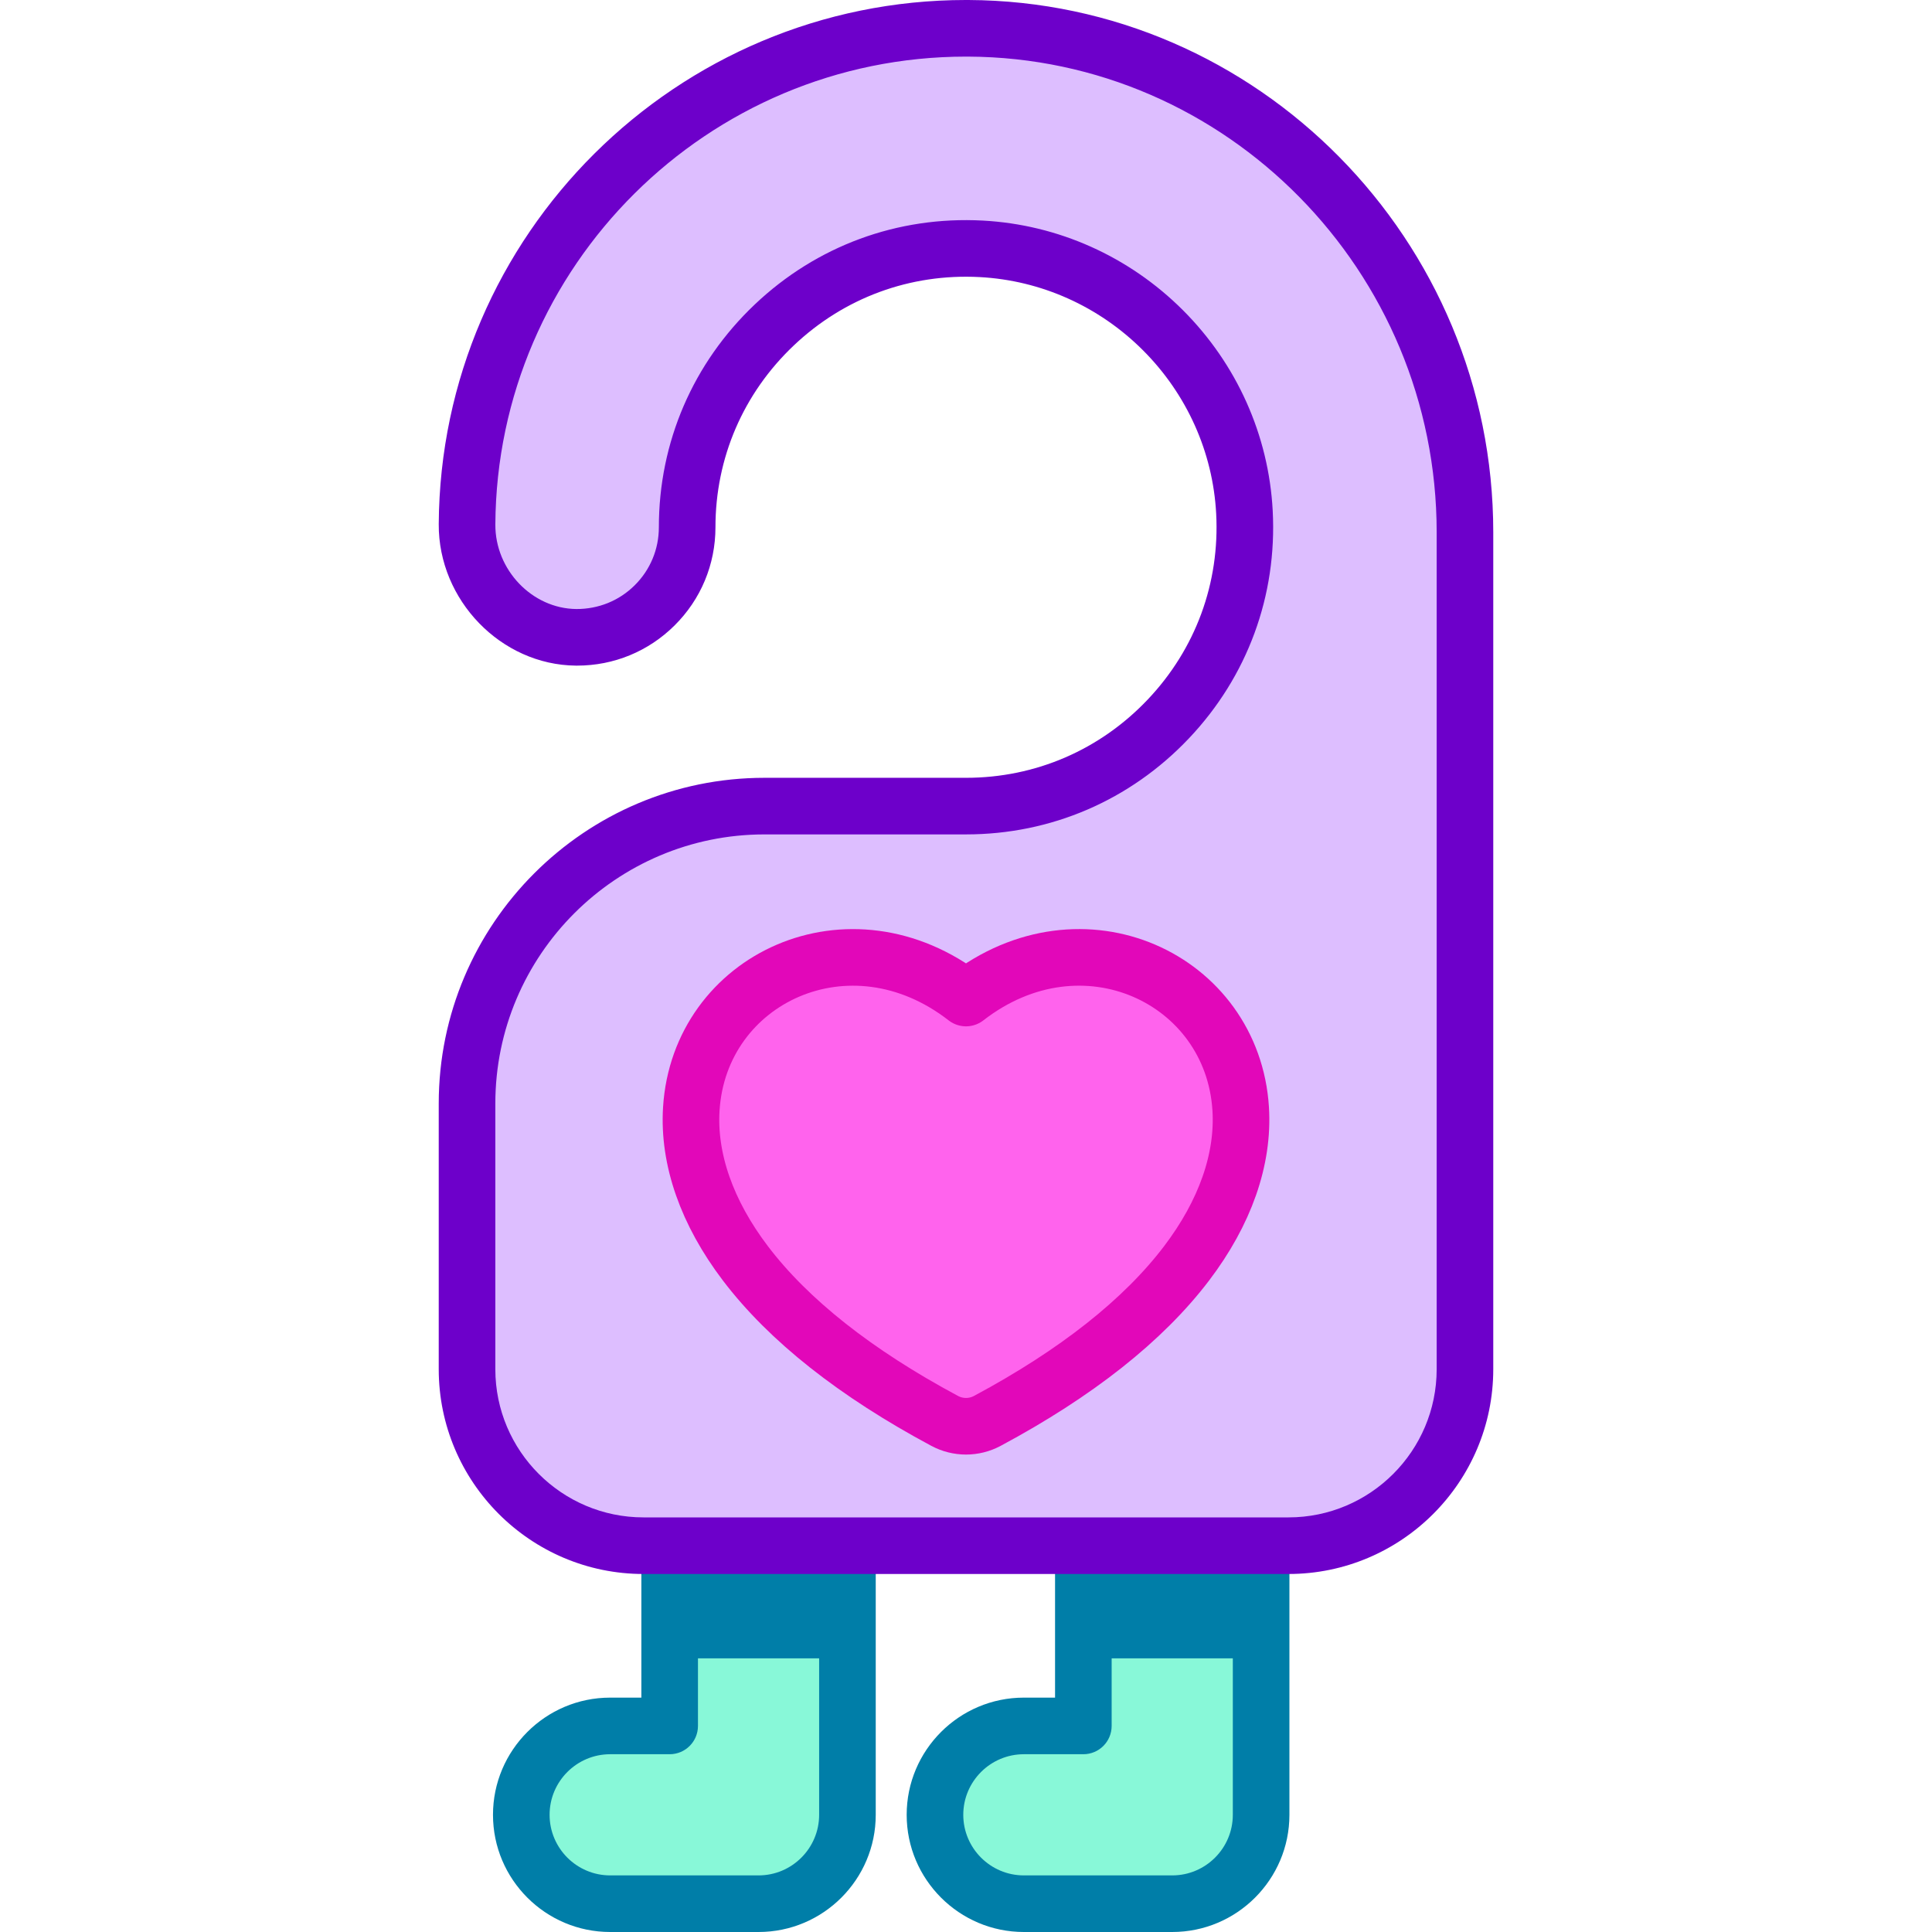 <svg id="Capa_1" enable-background="new 0 0 512 512" height="512" viewBox="0 0 512 512" width="512" xmlns="http://www.w3.org/2000/svg"><g><path d="m256.596 7.501c-72.925-.323-132.404 58.698-132.825 131.452-.092 15.974 12.905 29.79 28.879 29.944 16.24.156 29.454-12.962 29.454-29.166 0-42.079 35.353-76.055 77.916-73.789 37.464 1.995 67.774 32.305 69.769 69.769 2.267 42.564-31.71 77.916-73.788 77.916h-53.402c-43.536 0-78.83 35.293-78.83 78.83v70.398c0 25.83 20.94 46.77 46.77 46.77h170.922c25.83 0 46.77-20.94 46.77-46.77v-221.795c0-73.014-58.621-133.235-131.635-133.559z" fill="#ddbeff"/><path d="m328.799 293.855c-2.153-34.511-41.929-53.362-72.8-29.366-30.85-23.978-70.644-5.162-72.797 29.366-.833 13.346 4.13 27.51 14.346 40.958 11.439 15.056 29.202 29.096 52.793 41.735 3.543 1.898 7.773 1.901 11.316 0 23.594-12.639 41.354-26.68 52.793-41.735 10.219-13.448 15.179-27.612 14.349-40.958z" fill="#ff63ed"/><path d="m177.467 409.625v47.764h-15.764c-13.009 0-23.556 10.546-23.556 23.556 0 13.009 10.546 23.556 23.556 23.556h39.32c13.009 0 23.556-10.546 23.556-23.556v-71.32z" fill="#88f8d8"/><path d="m287.098 409.625v47.764h-15.764c-13.009 0-23.556 10.546-23.556 23.556 0 13.009 10.546 23.556 23.556 23.556h39.32c13.009 0 23.556-10.546 23.556-23.556v-71.32z" fill="#88f8d8"/><g><path d="m328.799 293.855c-2.153-34.511-41.929-53.362-72.8-29.366-30.85-23.978-70.644-5.162-72.797 29.366-.833 13.346 4.13 27.51 14.346 40.958 11.439 15.056 29.202 29.096 52.793 41.735 3.543 1.898 7.773 1.901 11.316 0 23.594-12.639 41.354-26.68 52.793-41.735 10.219-13.448 15.179-27.612 14.349-40.958z" style="fill:none;stroke:#e207b9;stroke-width:15;stroke-linecap:round;stroke-linejoin:round;stroke-miterlimit:10"/></g><g><path d="m201.023 512h-39.32c-17.124 0-31.056-13.932-31.056-31.056s13.932-31.056 31.056-31.056h8.265v-37.264c0-4.142 3.357-7.5 7.5-7.5s7.5 3.358 7.5 7.5v44.764c0 4.142-3.357 7.5-7.5 7.5h-15.765c-8.854 0-16.056 7.203-16.056 16.056s7.202 16.056 16.056 16.056h39.32c8.854 0 16.056-7.203 16.056-16.056v-68.32c0-4.142 3.357-7.5 7.5-7.5s7.5 3.358 7.5 7.5v68.32c0 17.124-13.932 31.056-31.056 31.056z" fill="#007ea8"/></g><path d="m177.467 409.625h47.112v29.853h-47.112z" fill="#007ea8"/><path d="m287.098 409.625h47.112v29.853h-47.112z" fill="#007ea8"/><g><path d="m310.654 512h-39.32c-17.124 0-31.056-13.932-31.056-31.056s13.932-31.056 31.056-31.056h8.265v-37.264c0-4.142 3.357-7.5 7.5-7.5s7.5 3.358 7.5 7.5v44.764c0 4.142-3.357 7.5-7.5 7.5h-15.765c-8.854 0-16.056 7.203-16.056 16.056s7.202 16.056 16.055 16.056h39.32c8.854 0 16.056-7.203 16.056-16.056v-68.32c0-4.142 3.357-7.5 7.5-7.5s7.5 3.358 7.5 7.5v68.32c0 17.124-13.931 31.056-31.055 31.056z" fill="#007ea8"/></g><g><path d="m341.461 417.125h-170.921c-29.925 0-54.271-24.345-54.271-54.27v-70.398c0-47.602 38.728-86.33 86.33-86.33h53.401c18.376 0 35.482-7.369 48.17-20.75 12.671-13.364 19.11-30.861 18.13-49.268-.867-16.268-7.756-31.639-19.398-43.281-11.643-11.643-27.013-18.531-43.28-19.397-18.414-.981-35.904 5.459-49.269 18.13-13.38 12.687-20.749 29.793-20.749 48.169 0 9.861-3.858 19.113-10.865 26.053-6.919 6.853-16.068 10.615-25.798 10.615-.12 0-.241 0-.362-.002-19.797-.19-36.424-17.357-36.307-37.487.444-76.723 63.07-138.909 139.729-138.909.211 0 .417 0 .628.001 76.701.34 139.102 63.619 139.102 141.059v221.794c0 29.925-24.345 54.271-54.27 54.271zm-138.862-195.998c-39.332 0-71.33 31.999-71.33 71.33v70.398c0 21.653 17.616 39.27 39.271 39.27h170.922c21.653 0 39.27-17.617 39.27-39.27v-221.794c0-69.206-55.701-125.756-124.168-126.059-.186-.002-.377-.002-.562-.002-68.437 0-124.334 55.506-124.73 123.997-.07 12.03 9.753 22.289 21.451 22.401 5.851.026 11.321-2.171 15.46-6.271 4.141-4.101 6.421-9.568 6.421-15.395 0-22.534 9.031-43.506 25.429-59.054 16.382-15.533 37.833-23.426 60.386-22.224 19.971 1.063 38.825 9.504 53.09 23.769s22.707 33.119 23.771 53.09c1.201 22.559-6.691 44.004-22.224 60.386-15.548 16.398-36.521 25.429-59.055 25.429h-53.402z" fill="#6d00ca"/></g></g></svg>